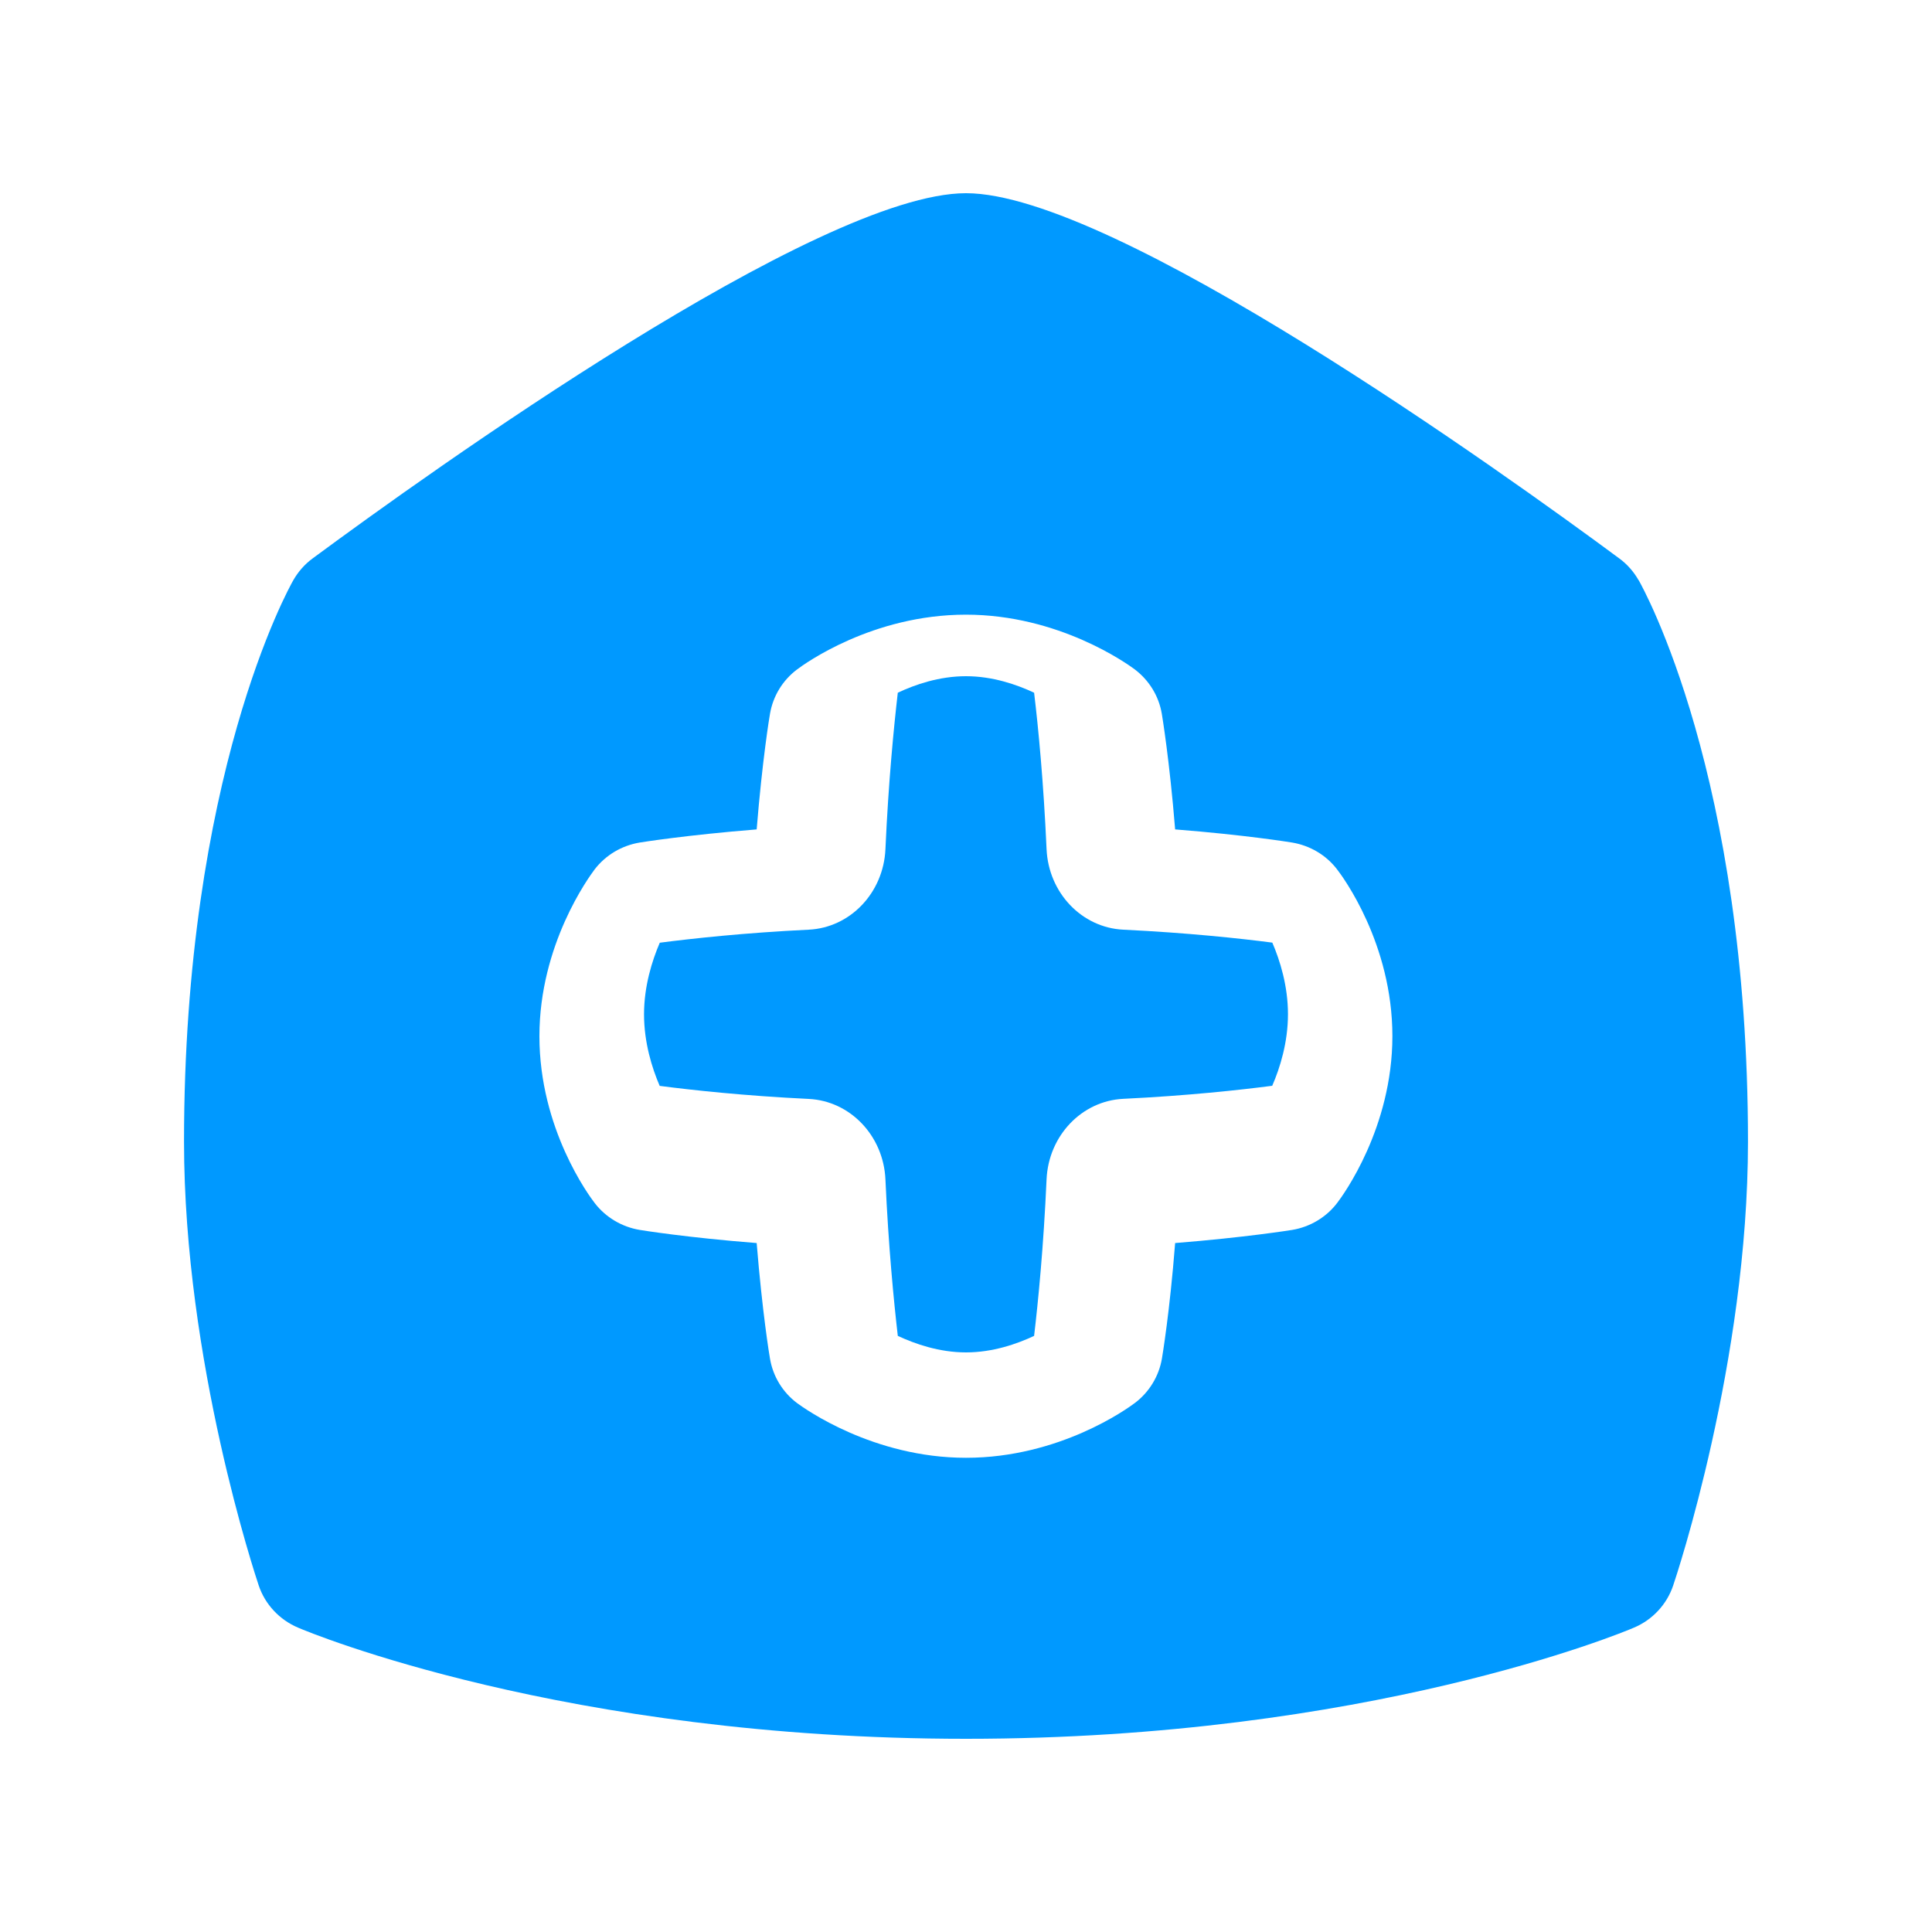 <svg width="20" height="20" viewBox="0 0 20 20" fill="none" xmlns="http://www.w3.org/2000/svg">
<path d="M16.963 6.007C16.913 5.919 16.845 5.841 16.763 5.781C15.564 4.894 11.531 2 10 2C8.47 2 4.436 4.894 3.236 5.781C3.154 5.841 3.086 5.919 3.036 6.007C2.99 6.087 1.905 8.034 1.905 11.818C1.905 14.092 2.647 16.319 2.678 16.412C2.744 16.609 2.893 16.768 3.087 16.85C3.198 16.898 5.848 18 10 18C14.151 18 16.802 16.898 16.913 16.85C17.106 16.769 17.255 16.609 17.321 16.412C17.353 16.318 18.095 14.092 18.095 11.818C18.095 8.034 17.01 6.088 16.964 6.007H16.963ZM13.843 12.452C13.73 12.601 13.562 12.701 13.377 12.732C13.352 12.736 12.889 12.81 12.165 12.868C12.109 13.584 12.032 14.041 12.028 14.065C11.997 14.246 11.897 14.411 11.749 14.523C11.672 14.581 10.968 15.091 10 15.091C9.039 15.091 8.331 14.583 8.253 14.526C8.103 14.414 8.002 14.249 7.971 14.065C7.966 14.041 7.891 13.583 7.833 12.868C7.108 12.811 6.646 12.736 6.622 12.732C6.438 12.701 6.272 12.603 6.158 12.456C6.099 12.38 5.584 11.685 5.584 10.727C5.584 9.777 6.097 9.079 6.155 9.001C6.269 8.852 6.436 8.753 6.622 8.722C6.646 8.718 7.109 8.644 7.833 8.586C7.891 7.87 7.966 7.413 7.971 7.389C8.002 7.207 8.101 7.043 8.25 6.931C8.326 6.873 9.03 6.363 9.999 6.363C10.961 6.363 11.668 6.871 11.745 6.928C11.895 7.041 11.996 7.205 12.027 7.389C12.031 7.413 12.107 7.871 12.165 8.586C12.889 8.643 13.352 8.718 13.376 8.722C13.561 8.753 13.727 8.851 13.84 8.998C13.899 9.073 14.414 9.769 14.414 10.726C14.414 11.676 13.902 12.375 13.843 12.452Z" fill="#0099FF"/>
<path d="M11.628 9.624C11.198 9.603 10.854 9.242 10.834 8.79C10.803 8.096 10.748 7.527 10.705 7.171C10.528 7.088 10.277 7 10 7C9.722 7 9.472 7.087 9.294 7.171C9.253 7.525 9.197 8.095 9.166 8.79C9.146 9.242 8.802 9.603 8.372 9.624C7.711 9.656 7.168 9.715 6.83 9.759C6.75 9.945 6.667 10.209 6.667 10.5C6.667 10.792 6.749 11.055 6.829 11.241C7.167 11.285 7.709 11.344 8.372 11.376C8.802 11.397 9.146 11.758 9.166 12.21C9.197 12.904 9.253 13.473 9.294 13.829C9.472 13.912 9.723 14 10 14C10.278 14 10.528 13.912 10.705 13.829C10.747 13.474 10.803 12.905 10.834 12.209C10.854 11.757 11.198 11.396 11.628 11.375C12.289 11.343 12.831 11.284 13.17 11.24C13.251 11.054 13.333 10.79 13.333 10.499C13.333 10.207 13.251 9.944 13.171 9.758C12.833 9.714 12.291 9.656 11.628 9.624Z" fill="#0099FF"/>
</svg>
